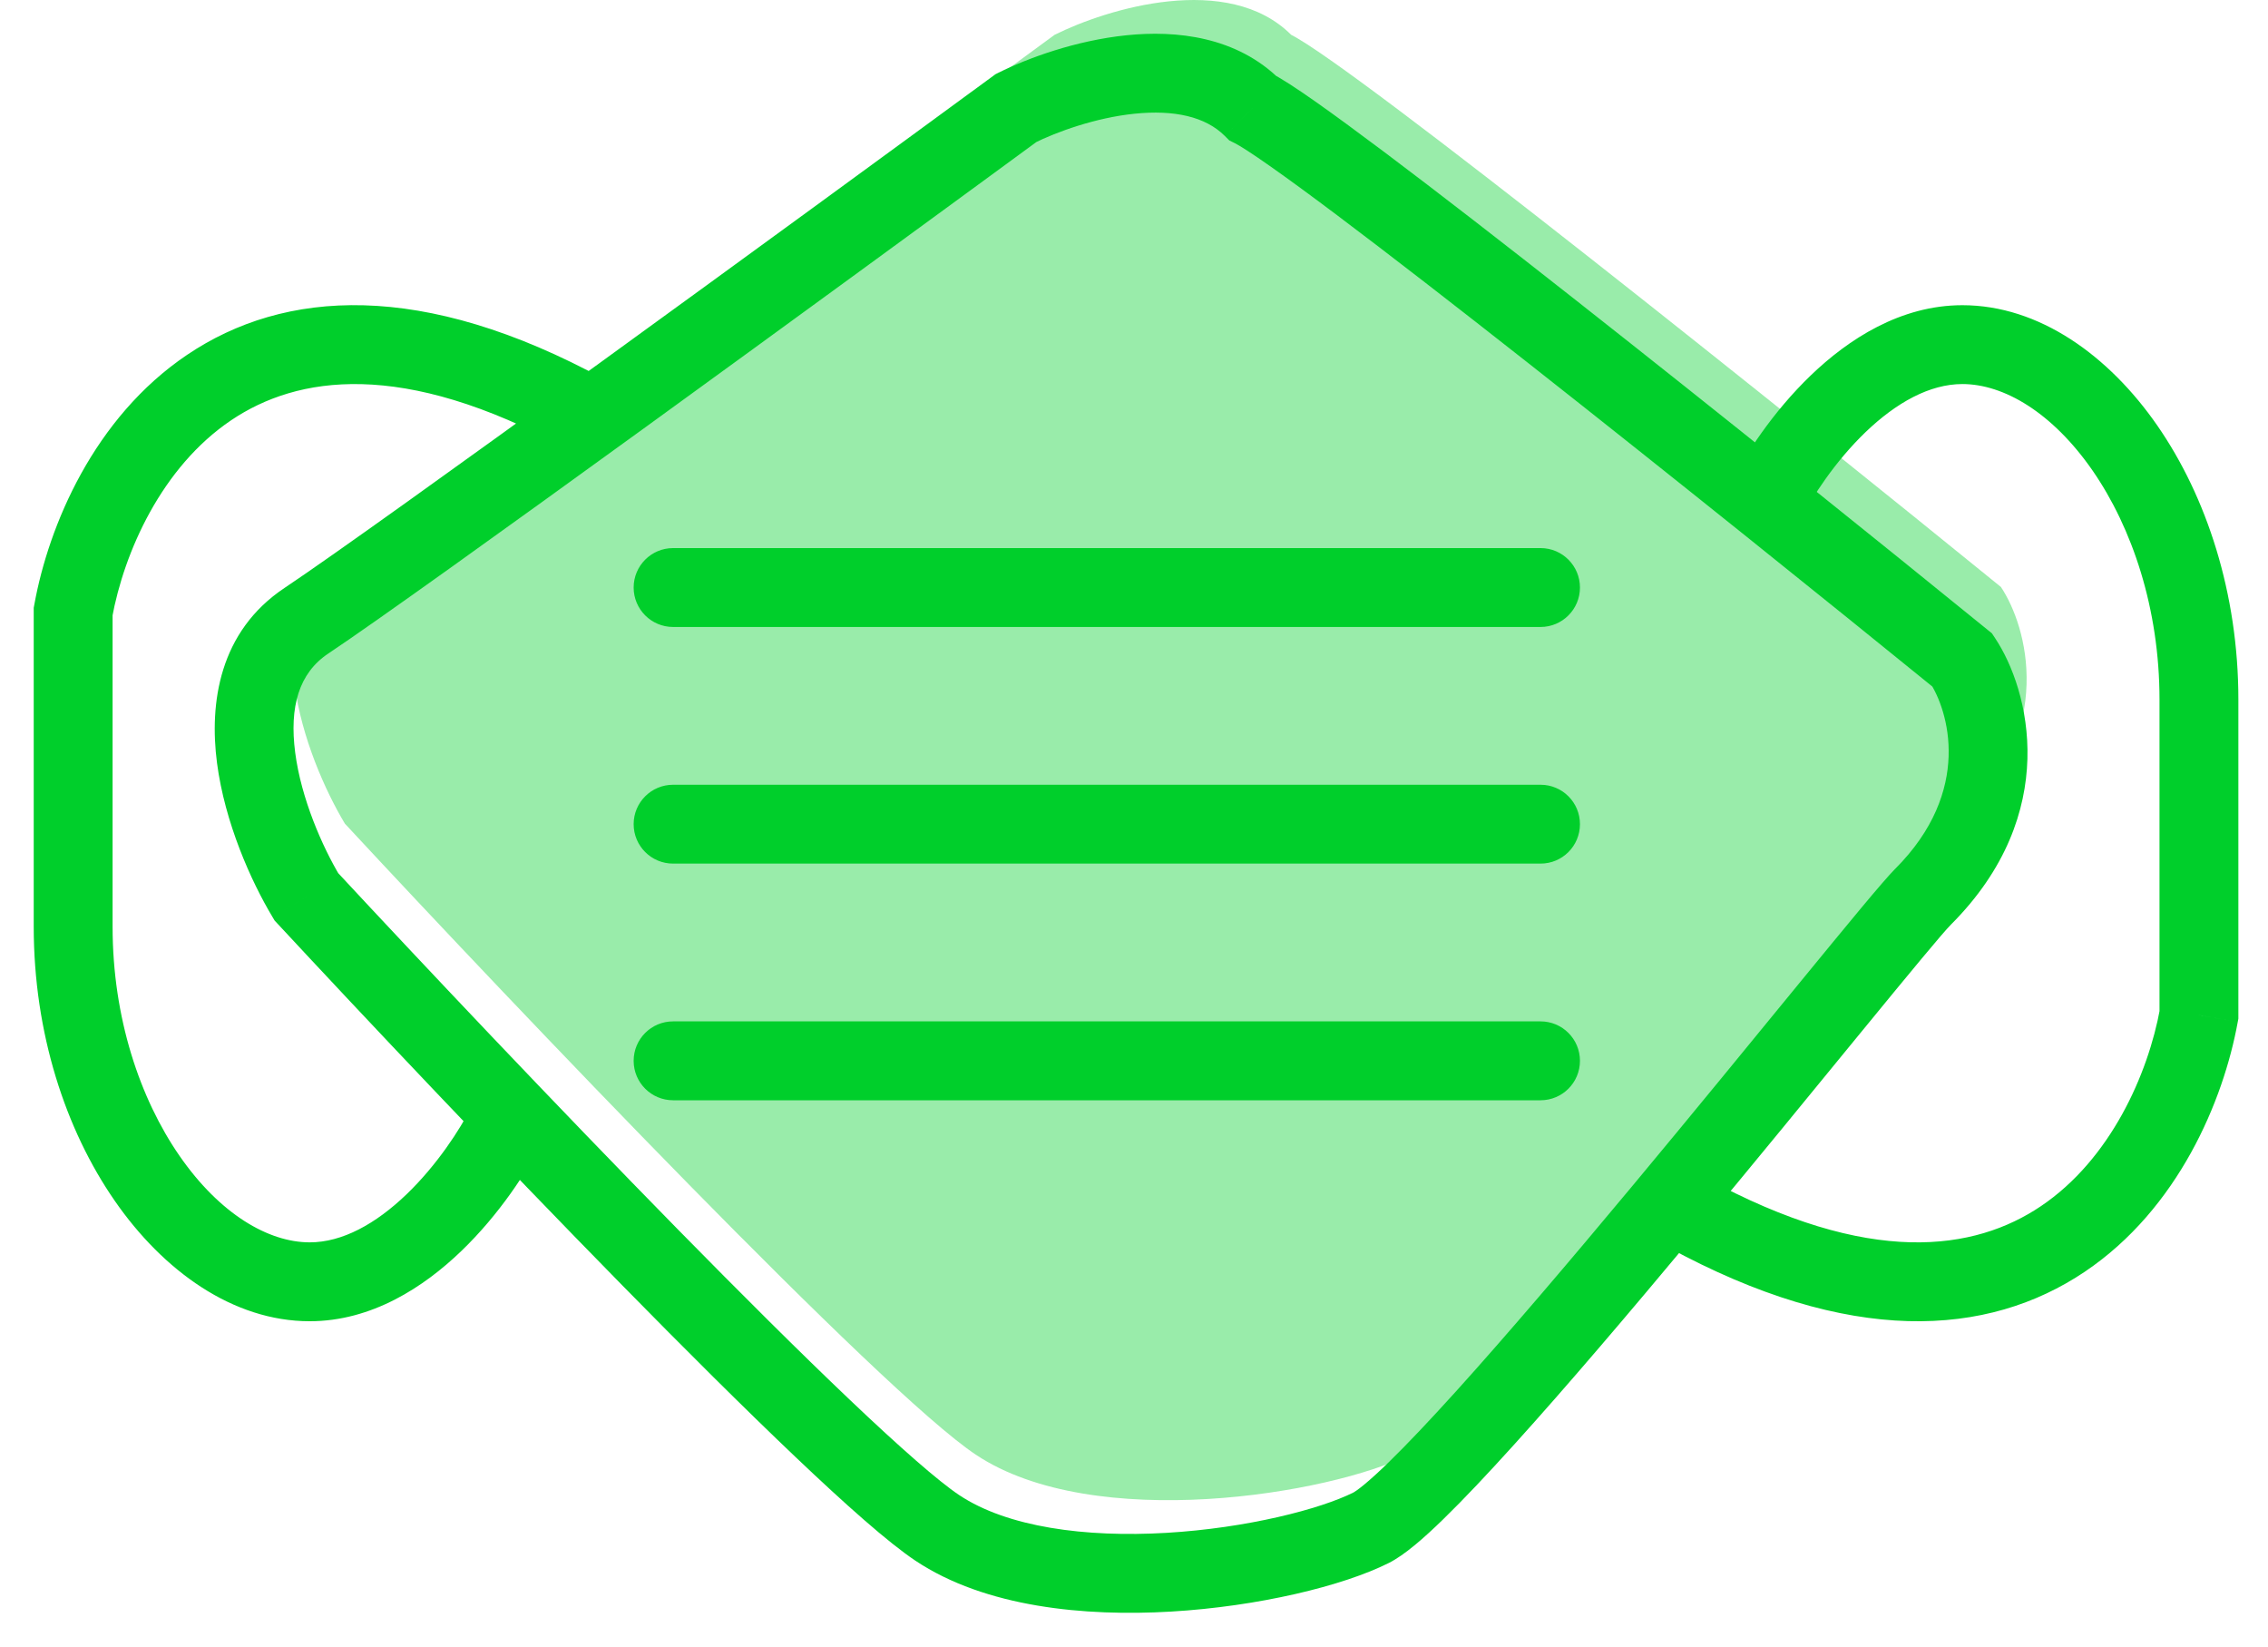 <svg width="62" height="45" viewBox="0 0 62 45" fill="none" xmlns="http://www.w3.org/2000/svg">
<g id="Group 987078">
<path id="Exclude" d="M9.428 14.965C6.841 16.689 8.35 20.713 9.428 22.51C14.099 27.54 24.087 38.031 26.674 39.755C29.907 41.911 36.374 40.833 38.53 39.755C40.686 38.678 52.543 23.587 53.621 22.51C56.208 19.924 55.417 17.12 54.699 16.042C48.95 11.371 37.021 1.814 35.297 0.952C33.572 -0.772 30.266 0.234 28.829 0.952C23.44 4.904 12.015 13.24 9.428 14.965Z" fill="#00CF2B" fill-opacity="0.4"/>
<path id="Vector" d="M18.4 14.979C17.805 14.979 17.322 15.462 17.322 16.057C17.322 16.652 17.805 17.135 18.4 17.135V14.979ZM42.114 17.135C42.709 17.135 43.191 16.652 43.191 16.057C43.191 15.462 42.709 14.979 42.114 14.979V17.135ZM18.4 21.447C17.805 21.447 17.322 21.929 17.322 22.524C17.322 23.12 17.805 23.602 18.4 23.602V21.447ZM42.114 23.602C42.709 23.602 43.191 23.12 43.191 22.524C43.191 21.929 42.709 21.447 42.114 21.447V23.602ZM18.4 27.914C17.805 27.914 17.322 28.396 17.322 28.992C17.322 29.587 17.805 30.07 18.4 30.07V27.914ZM42.114 30.07C42.709 30.07 43.191 29.587 43.191 28.992C43.191 28.396 42.709 27.914 42.114 27.914V30.07ZM60.112 27.742L61.172 27.935L61.19 27.84V27.742H60.112ZM8.467 35.031V33.953V35.031ZM2 25.33H0.922H2ZM2 16.707L0.94 16.514L0.922 16.61V16.707H2ZM8.375 24.51L7.451 25.064L7.509 25.161L7.586 25.243L8.375 24.51ZM8.375 16.965L7.778 16.068L7.778 16.068L8.375 16.965ZM27.776 2.952L27.294 1.988L27.212 2.029L27.139 2.083L27.776 2.952ZM34.244 2.952L33.481 3.714L33.605 3.838L33.762 3.916L34.244 2.952ZM53.645 18.042L54.542 17.444L54.452 17.308L54.325 17.205L53.645 18.042ZM52.568 24.51L53.33 25.272L53.33 25.272L52.568 24.51ZM37.477 41.755L37.959 42.719L37.477 41.755ZM25.62 41.755L25.023 42.652L25.62 41.755ZM18.4 17.135H42.114V14.979H18.4V17.135ZM18.4 23.602H42.114V21.447H18.4V23.602ZM18.4 30.07H42.114V27.914H18.4V30.07ZM49.219 14.212C49.533 13.584 50.165 12.612 50.996 11.812C51.842 11 52.754 10.496 53.645 10.496V8.341C51.949 8.341 50.525 9.275 49.502 10.258C48.465 11.255 47.696 12.438 47.291 13.248L49.219 14.212ZM53.645 10.496C54.775 10.496 56.103 11.271 57.205 12.861C58.286 14.424 59.034 16.633 59.034 19.119H61.19C61.19 16.217 60.321 13.575 58.977 11.634C57.653 9.722 55.748 8.341 53.645 8.341V10.496ZM59.034 19.119V27.742H61.19V19.119H59.034ZM59.051 27.55C58.722 29.362 57.691 31.686 55.791 32.965C53.994 34.176 51.12 34.643 46.615 32.186L45.583 34.078C50.564 36.795 54.337 36.543 56.995 34.754C59.55 33.033 60.783 30.075 61.172 27.935L59.051 27.55ZM12.893 30.238C12.579 30.865 11.947 31.838 11.116 32.638C10.27 33.45 9.358 33.953 8.467 33.953V36.109C10.163 36.109 11.587 35.175 12.61 34.191C13.647 33.194 14.416 32.011 14.821 31.202L12.893 30.238ZM8.467 33.953C7.337 33.953 6.009 33.179 4.907 31.588C3.826 30.026 3.078 27.817 3.078 25.33H0.922C0.922 28.233 1.791 30.875 3.135 32.815C4.459 34.728 6.364 36.109 8.467 36.109V33.953ZM3.078 25.33L3.078 16.707H0.922L0.922 25.33H3.078ZM3.061 16.9C3.39 15.088 4.421 12.764 6.321 11.484C8.118 10.274 10.992 9.807 15.496 12.264L16.529 10.371C11.548 7.655 7.774 7.906 5.117 9.696C2.561 11.417 1.329 14.374 0.94 16.514L3.061 16.9ZM9.3 23.955C8.811 23.141 8.234 21.827 8.07 20.571C7.906 19.313 8.173 18.395 8.973 17.862L7.778 16.068C5.991 17.259 5.719 19.216 5.932 20.85C6.146 22.486 6.862 24.083 7.451 25.064L9.3 23.955ZM8.973 17.862C11.586 16.12 23.039 7.763 28.414 3.821L27.139 2.083C21.736 6.046 10.338 14.361 7.778 16.068L8.973 17.862ZM28.258 3.916C28.888 3.602 29.948 3.218 31.012 3.108C32.1 2.996 32.956 3.189 33.481 3.714L35.006 2.19C33.807 0.991 32.147 0.824 30.792 0.964C29.414 1.106 28.102 1.584 27.294 1.988L28.258 3.916ZM33.762 3.916C33.895 3.983 34.207 4.18 34.717 4.539C35.206 4.882 35.826 5.336 36.547 5.878C37.988 6.962 39.813 8.377 41.769 9.916C45.679 12.992 50.094 16.545 52.966 18.878L54.325 17.205C51.448 14.868 47.024 11.307 43.102 8.222C41.142 6.679 39.302 5.252 37.842 4.155C37.112 3.607 36.472 3.137 35.956 2.774C35.462 2.427 35.024 2.137 34.725 1.988L33.762 3.916ZM52.748 18.64C53.255 19.4 53.944 21.61 51.806 23.748L53.33 25.272C56.365 22.237 55.473 18.841 54.542 17.444L52.748 18.64ZM51.806 23.747C51.486 24.067 50.491 25.279 49.224 26.824C47.926 28.409 46.279 30.426 44.599 32.442C42.917 34.461 41.21 36.468 39.794 38.035C39.084 38.819 38.458 39.482 37.949 39.976C37.694 40.224 37.478 40.42 37.303 40.565C37.216 40.638 37.144 40.692 37.088 40.732C37.06 40.752 37.037 40.766 37.021 40.776C37.013 40.782 37.006 40.785 37.002 40.788C36.997 40.79 36.995 40.791 36.995 40.791L37.959 42.719C38.401 42.499 38.935 42.025 39.452 41.522C40.008 40.981 40.67 40.279 41.392 39.48C42.839 37.881 44.568 35.846 46.255 33.822C47.943 31.797 49.597 29.772 50.892 28.19C52.219 26.57 53.11 25.492 53.33 25.272L51.806 23.747ZM36.995 40.791C36.092 41.243 34.094 41.762 31.89 41.892C29.666 42.023 27.536 41.737 26.218 40.858L25.023 42.652C26.939 43.93 29.66 44.183 32.016 44.044C34.394 43.904 36.707 43.346 37.959 42.719L36.995 40.791ZM26.218 40.858C25.662 40.487 24.618 39.575 23.234 38.259C21.874 36.967 20.247 35.346 18.548 33.617C15.153 30.159 11.496 26.286 9.165 23.776L7.586 25.243C9.925 27.763 13.597 31.651 17.01 35.127C18.716 36.865 20.363 38.505 21.749 39.822C23.111 41.116 24.286 42.161 25.023 42.652L26.218 40.858Z" fill="#00CF2B"/>
</g>
</svg>
